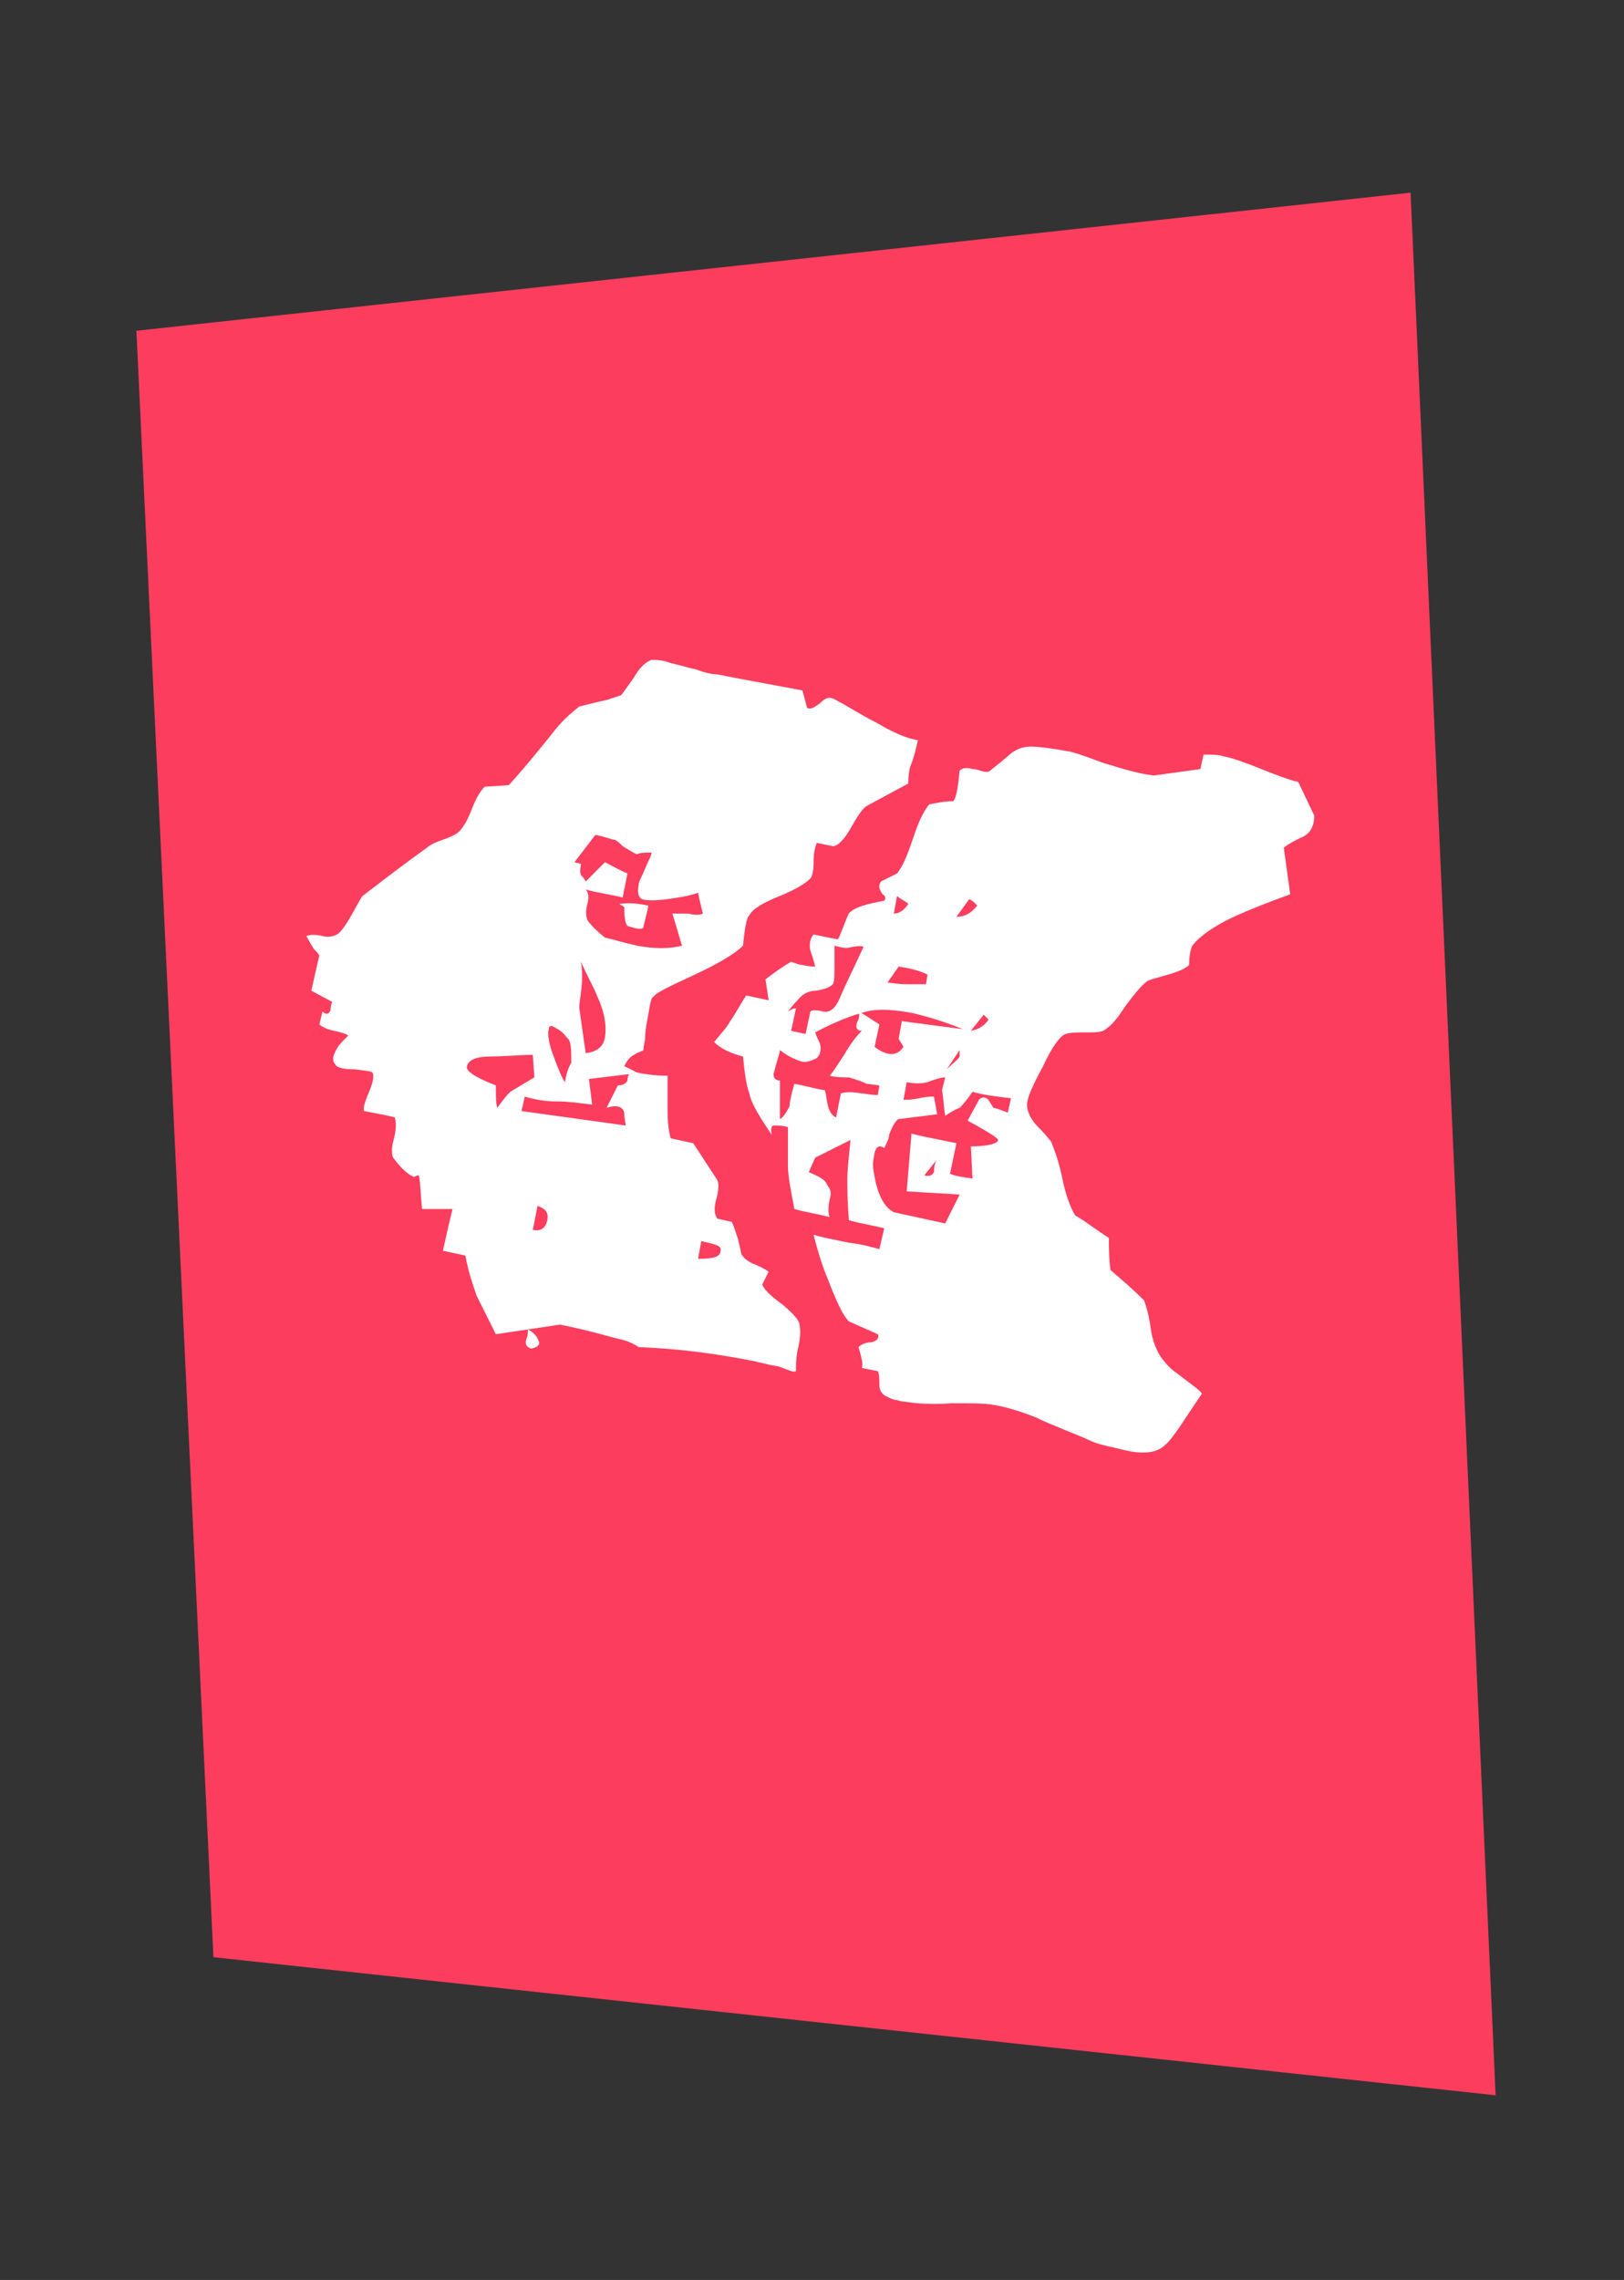 <?xml version="1.0" encoding="utf-8"?>
<!-- Generator: Adobe Illustrator 27.9.0, SVG Export Plug-In . SVG Version: 6.00 Build 0)  -->
<svg version="1.1" id="Calque_1" xmlns="http://www.w3.org/2000/svg" xmlns:xlink="http://www.w3.org/1999/xlink" x="0px" y="0px"
	 viewBox="0 0 101.2 142" style="enable-background:new 0 0 101.2 142;" xml:space="preserve">
<rect x="0" y="0" width="101.2" height="142" fill="#333333" stroke="none"/>
<style type="text/css">
	.st0{fill:#FC3D5E;}
	.st1{enable-background:new    ;}
	.st2{fill:#FFFFFF;}
</style>
<path class="st0" d="M13.3,121.9l79.9,8.6L87.9,12L8.5,20.6L13.3,121.9z"/>
<g class="st1">
	<path class="st2" d="M48.5,85.1c-0.7-0.1-1.3-0.3-1.9-0.4c-2.1-0.4-4.3-0.7-6.8-0.8c-0.3-0.2-0.7-0.4-1.2-0.5
		c-0.5-0.1-1.7-0.5-3.7-0.9c-1.3,0.2-2.7,0.4-4,0.6c-0.5-1-0.9-1.8-1.2-2.4c-0.2-0.6-0.5-1.4-0.7-2.5l-1.4-0.3
		c0.2-0.9,0.4-1.8,0.6-2.6c-0.7,0-1.3,0-1.9,0c-0.1-1-0.1-1.7-0.2-2.1c-0.1,0-0.3,0.1-0.3,0.1c-0.3-0.1-0.8-0.5-1.3-1.2
		c-0.1-0.2-0.1-0.6,0-1c0.2-0.7,0.2-1.2,0.1-1.5c-0.3-0.1-0.9-0.2-1.9-0.4c-0.1-0.1,0-0.5,0.3-1.2c0.3-0.7,0.3-1.1,0.2-1.2
		c-0.1-0.1-0.4-0.1-1.1-0.2c-0.7,0-1.1-0.1-1.2-0.3c-0.2-0.2-0.2-0.5,0.1-1c0.1-0.2,0.3-0.4,0.7-0.8c-0.1-0.1-0.4-0.2-0.9-0.3
		c-0.5-0.1-0.8-0.3-0.9-0.4l0.2-0.8c0.2,0.2,0.4,0.2,0.5-0.1c0-0.1,0-0.2,0.1-0.5l-1.3-0.7l0.5-2.2c-0.2-0.3-0.4-0.4-0.4-0.5
		c-0.2-0.3-0.3-0.5-0.4-0.7c0.2-0.1,0.6-0.1,1,0c0.4,0.1,0.7,0,0.9-0.1c0.2-0.1,0.5-0.5,0.9-1.2c0.4-0.7,0.6-1.1,0.7-1.2
		c1.3-1,2.6-2,4-3c0.1-0.1,0.4-0.3,1-0.5c0.6-0.2,0.9-0.4,1-0.5c0.2-0.2,0.5-0.6,0.8-1.4c0.3-0.8,0.6-1.2,0.8-1.4l1.5-0.1
		c0.2-0.2,1.1-1.2,2.7-3.2c0.6-0.8,1.2-1.3,1.7-1.7c0.1,0,0.7-0.2,1.7-0.4c0.3-0.1,0.6-0.2,0.9-0.3c0.1-0.1,0.3-0.4,0.8-1.1
		c0.4-0.7,0.8-1,1.1-1.1c0.3,0,0.7,0,1.2,0.2c0.5,0.1,1.1,0.3,1.6,0.4c0.5,0.2,1,0.3,1.3,0.3l1,0.2L50,43l0.3,1.1
		c0.3,0.1,0.5-0.1,0.8-0.3c0.3-0.3,0.5-0.4,0.8-0.3c0.8,0.4,1.7,1,2.7,1.5c1,0.6,1.9,1,2.6,1.1c-0.1,0.4-0.2,1-0.5,1.7
		c-0.1,0.5-0.1,0.8-0.1,1l-2.6,1.4c-0.3,0.2-0.6,0.7-1,1.4c-0.4,0.7-0.8,1.1-1.1,1.1l-1-0.2c-0.1,0.2-0.2,0.6-0.2,1.2
		c0,0.6-0.1,1-0.3,1.1c-0.2,0.2-0.8,0.6-1.8,1c-1,0.4-1.7,0.8-1.9,1.2c-0.2,0.2-0.3,0.9-0.4,1.9c-0.5,0.5-1.5,1.1-3,1.8
		c-1.5,0.7-2.4,1.1-2.6,1.4c-0.1,0-0.2,0.4-0.3,1.1c-0.1,0.5-0.2,1-0.2,1.5c0,0.1-0.1,0.4-0.1,0.7c-0.1,0.1-0.3,0.1-0.6,0.3
		c-0.2,0.1-0.4,0.3-0.6,0.7c0.4,0.2,0.6,0.3,0.8,0.4c0.5,0.1,1.1,0.2,1.9,0.2c0,0.7,0,1.4,0,2.2c0,0.8,0.1,1.4,0.2,1.7
		c0.5,0.1,0.9,0.2,1.4,0.3l1.5,2.3c0.1,0.2,0.1,0.7-0.1,1.3c-0.1,0.5-0.1,0.8,0.1,1.1l0.9,0.2c0.1,0.2,0.2,0.5,0.4,1.1
		c0,0.1,0.1,0.4,0.2,0.9c0.1,0.2,0.3,0.4,0.7,0.6c0.3,0.1,0.7,0.3,1,0.5L47.5,80c0.1,0.3,0.5,0.7,1.2,1.2c0.6,0.5,1,0.9,1.1,1.2
		c0.1,0.4,0.1,0.9-0.1,1.7c-0.1,0.5-0.1,1-0.1,1.3C49.4,85.5,49.1,85.3,48.5,85.1z M33.2,65.7c-0.8,0-1.7,0.1-2.6,0.1
		c-0.9,0-1.4,0.2-1.5,0.6c-0.1,0.3,0.5,0.7,1.8,1.2c0,0.7,0,1.2,0.1,1.4c0.4-0.6,0.7-0.9,0.8-1c0.5-0.3,1-0.6,1.5-0.9L33.2,65.7z
		 M38.9,69.3c-0.1-0.4-0.5-0.5-1.1-0.3l0.7-1.4c0.3,0,0.5-0.1,0.6-0.3c0-0.1,0-0.2,0.1-0.4l-2.5,0.3l0.2,1.6
		c-0.8-0.1-1.5-0.2-2.2-0.2c-0.7,0-1.3-0.1-2-0.3l-0.2,0.9l6.5,0.9C38.9,69.6,38.9,69.4,38.9,69.3z M32.8,83.4
		c0.1-0.2,0.1-0.4,0.1-0.6c0.4,0.2,0.6,0.5,0.7,0.8c0,0.2-0.1,0.3-0.5,0.4C32.8,83.9,32.7,83.7,32.8,83.4z M33.2,76.6
		c0.5,0.1,0.8-0.1,0.9-0.6c0.1-0.5-0.1-0.7-0.6-0.9L33.2,76.6z M35.8,74.1c-0.3,0-0.9,0-2-0.1C34.5,74,35.2,74,35.8,74.1
		c0.1-0.2,0.2-0.2,0.4-0.2C36,73.9,35.9,74,35.8,74.1z M35.6,66.2c0-0.9,0-1.4-0.3-1.6c-0.2-0.3-0.5-0.5-0.9-0.7
		c-0.1,0-0.2,0-0.2,0.2c-0.1,0.3,0,0.9,0.3,1.7c0.3,0.8,0.5,1.3,0.7,1.6C35.3,66.9,35.4,66.5,35.6,66.2z M43.5,55.6
		c-0.5,0.2-1.2,0.3-1.9,0.4c-0.8,0.1-1.3,0.1-1.6,0c-0.2-0.1-0.3-0.4-0.2-0.9c0-0.2,0.2-0.5,0.4-1c0.2-0.5,0.4-0.8,0.4-1
		c-0.3,0-0.7,0-0.9,0.1c-0.1,0-0.4-0.2-0.9-0.5c-0.2-0.2-0.3-0.3-0.5-0.4c-0.2,0-0.6-0.2-1.2-0.3l-1.3,1.7l0.4,0.1
		c0,0.2-0.1,0.4,0,0.7c0.1,0.1,0.2,0.2,0.3,0.4l1.2-1.2c0.4,0.2,0.9,0.5,1.4,0.7l-0.3,1.5c-0.8-0.2-1.6-0.3-2.3-0.5
		c0.2,0.2,0.2,0.6,0.1,0.9c-0.1,0.4-0.1,0.7,0,1c0.2,0.3,0.6,0.7,1.1,1.1c0.5,0.1,1.1,0.3,2,0.5c1.1,0.2,2,0.2,2.8,0l-0.6-2
		c0.3,0,0.6,0,1,0c0.4,0.1,0.7,0.1,0.9,0C43.7,56.5,43.6,56.1,43.5,55.6z M37.7,64.6c0.1-0.7,0-1.5-0.5-2.6c-0.2-0.5-0.6-1.2-1-2.1
		c0.1,0.6,0.1,1.2,0,1.9c0,0.2-0.1,0.5-0.1,1l0.4,2.8C37.2,65.5,37.6,65.2,37.7,64.6z M40.1,57.7c0,0.2-0.3,0.2-0.9,0
		c-0.2,0-0.3-0.4-0.3-1.2c-0.1-0.1-0.2-0.1-0.3-0.2c0.7-0.1,1.3,0,1.8,0.1C40.4,56.5,40.3,56.9,40.1,57.7z M43.5,78.4
		c0.9,0,1.4-0.1,1.4-0.5c0.1-0.3-0.3-0.4-1.2-0.6L43.5,78.4z M72.6,90c-0.5,0.5-1.4,0.6-2.6,0.3c-0.8-0.2-1.4-0.3-1.9-0.5
		c-1.3-0.6-2.5-1-3.5-1.5c-1-0.4-2-0.7-2.7-0.8c-0.5-0.1-1.3-0.1-2.6-0.1c-1.3,0.1-2.3,0-2.9-0.1c-0.1,0-0.2,0-0.5-0.1
		c-0.2,0-0.4-0.1-0.6-0.2c-0.3-0.1-0.5-0.4-0.5-0.7c0-0.4,0-0.7-0.1-0.9l-1-0.2c0.1-0.2,0-0.6-0.2-1.3c0.2-0.2,0.5-0.3,0.8-0.3
		c0.4-0.1,0.5-0.3,0.4-0.5l-1.8-0.8c-0.4-0.4-0.8-1.3-1.3-2.6c-0.3-0.7-0.6-1.6-0.9-2.8c0.6,0.2,1.3,0.3,2.2,0.5
		c0.9,0.1,1.5,0.3,1.9,0.4l0.3-1.3c-0.8-0.2-1.5-0.3-2.2-0.5c-0.1-1.2-0.1-2-0.1-2.6c0-0.5,0.1-1.4,0.2-2.4l-2.2,1.1L50.4,73
		c0.2,0.1,0.5,0.2,0.8,0.4c0.2,0.1,0.3,0.3,0.4,0.5c0.2,0.2,0.2,0.5,0.1,0.8c-0.1,0.5-0.1,0.9,0,1.1c-0.8-0.2-1.5-0.3-2.2-0.5
		c-0.2-1.1-0.4-2-0.4-2.7c0-0.7,0-1.5,0-2.4c-0.3-0.1-0.6-0.1-0.9-0.1c-0.1,0-0.2,0.2-0.1,0.6c-0.8-1.2-1.3-2-1.4-2.6
		c-0.2-0.5-0.3-1.3-0.4-2.3c-0.8-0.2-1.4-0.5-1.8-0.9c0.4-0.5,0.8-0.9,1-1.3c0.3-0.4,0.6-1,1-1.6l1.4,0.3L47.7,61
		c0.4-0.3,0.9-0.7,1.6-1.1c0.3,0.1,0.5,0.2,0.7,0.2c0.4,0.1,0.7,0.1,0.8,0.1c-0.1-0.4-0.2-0.7-0.3-1c-0.1-0.4,0-0.8,0.2-1
		c0.5,0.1,0.9,0.2,1.5,0.3c0.1-0.1,0.2-0.4,0.4-0.9c0.2-0.5,0.3-0.8,0.4-0.8c0.3-0.3,1-0.5,2.1-0.7c0.1-0.1,0.1-0.3-0.1-0.4
		c-0.2-0.3-0.3-0.5-0.1-0.8l1-0.5c0.4-0.5,0.7-1.3,1-2.2c0.3-0.9,0.6-1.6,1-2.1c0.5-0.1,1-0.2,1.5-0.2c0.2-0.2,0.3-0.9,0.4-1.9
		c0.2-0.2,0.5-0.2,0.8-0.1c0.1,0,0.2,0,0.5,0.1c0.3,0.1,0.5,0.1,0.6,0c0.1-0.1,0.4-0.3,1.1-0.9c0.4-0.4,0.9-0.6,1.4-0.6
		c0.5,0,1.3,0.1,2.4,0.3c0.1,0,0.8,0.2,2.1,0.7c1.3,0.4,2.3,0.7,3.2,0.8l2.9-0.4l0.2-0.9c0.5,0,1,0,1.2,0.1c0.6,0.1,1.4,0.4,2.4,0.8
		c1,0.4,1.8,0.7,2.3,0.8l1,2.1c0,0.7-0.3,1.2-0.9,1.4c-0.6,0.3-0.9,0.5-1,0.6l0.4,2.9c-2.2,0.8-3.6,1.4-4.3,1.8
		c-0.9,0.5-1.5,1-1.8,1.4c-0.1,0.2-0.2,0.6-0.2,1.2c-0.2,0.2-0.6,0.4-1.3,0.6c-0.7,0.2-1.1,0.3-1.3,0.4c-0.4,0.3-0.8,0.8-1.4,1.6
		c-0.5,0.8-0.9,1.2-1.2,1.4c-0.2,0.2-0.6,0.2-1.2,0.2c-0.5,0-1,0-1.3,0.1c-0.3,0.1-0.8,0.7-1.4,2c-0.7,1.3-1,2-1,2.4
		c0,0.4,0.2,0.9,0.7,1.4c0.5,0.5,0.7,0.8,0.8,0.9c0.2,0.5,0.5,1.3,0.7,2.3c0.2,1,0.5,1.8,0.8,2.3c0.7,0.4,1.3,0.9,2.1,1.4
		c0,0.6,0,1.3,0.1,2c0.7,0.6,1.4,1.2,2.1,1.9c0.1,0.3,0.3,0.9,0.4,1.7c0.1,0.8,0.4,1.5,0.7,1.9c0.3,0.4,0.6,0.7,0.9,0.9
		c0.9,0.7,1.5,1.1,1.6,1.3C73.8,88.4,73.1,89.6,72.6,90z M56.9,63.1c-1.1-0.2-2.1-0.3-2.9-0.1c-0.8,0.2-1.9,0.6-3.2,1.3
		c0.1,0.3,0.2,0.5,0.3,0.7c0.1,0.4,0,0.7-0.2,0.9c-0.4,0.2-0.7,0.3-1,0.2c-0.3-0.1-0.8-0.3-1.3-0.7c0,0.2-0.2,0.7-0.4,1.5
		c0,0.3,0.2,0.4,0.4,0.4l0,2.4c0.2-0.1,0.4-0.4,0.6-0.8c0-0.2,0.1-0.7,0.3-1.4c0.6,0.1,1.2,0.3,1.9,0.4c0.1,0.3,0.1,0.6,0.2,1
		c0.1,0.4,0.3,0.6,0.5,0.7l0.3-1.5c0.3-0.1,0.7-0.1,1.3,0c0.2,0,0.5,0.1,1,0.1l0.1-0.6L54,67.5c-0.4-0.2-0.8-0.3-1.1-0.4
		c-0.4,0-0.8,0-1.2-0.1c0.2-0.2,0.5-0.7,0.9-1.3c0.4-0.7,0.8-1.2,1.1-1.5c-0.3,0-0.4-0.2-0.3-0.5c0.1-0.2,0.2-0.4,0.1-0.7
		c0.4,0.2,0.8,0.5,1.3,0.8l-0.3,1.4c0.8,0.6,1.4,0.6,1.8,0c-0.1-0.2-0.2-0.3-0.3-0.5l0.2-1.1l3.8,0.5C58.8,63.6,57.7,63.3,56.9,63.1
		z M53,59c-0.3,0.1-0.6,0-1-0.1c0,0.1,0,0.5,0,1.2c0,0.7,0,1-0.1,1.2c-0.2,0.2-0.5,0.3-1,0.4c-0.5,0-0.9,0.2-1.2,0.6
		c-0.4,0.4-0.5,0.6-0.6,0.7c0.2-0.1,0.3-0.2,0.5-0.2l-0.3,1.4l0.9,0.2c0.1-0.5,0.2-0.9,0.3-1.4c0.1-0.1,0.4-0.1,0.8,0
		c0.4,0.1,0.8-0.2,1.1-1c0.3-0.7,0.8-1.7,1.4-3C53.8,58.9,53.5,58.9,53,59z M60.6,68c-0.4,0.6-0.7,0.9-0.8,1
		c-0.3,0.1-0.6,0.3-0.9,0.5c-0.1-0.6-0.1-1.1-0.2-1.6l0.2-0.8c-0.2,0-0.6,0.1-1.1,0.3c-0.4,0.1-0.8,0.1-1.3,0l-0.2,1.1
		c0.2,0,0.5,0,1-0.1c0.4-0.1,0.7-0.1,0.9-0.1l0.2,1.1l-2.4,0.3c-0.1,0-0.4,0.4-0.6,1c0,0.2-0.1,0.4-0.3,0.8
		c-0.3-0.2-0.5-0.1-0.6,0.3c0,0.1-0.1,0.4-0.1,0.7c0,0.4,0.1,0.7,0.1,0.8c0.2,1.1,0.6,1.9,1.2,2.2l3.2,0.7l0.9-1.8l-3.3-0.2l0.3-3.6
		c0.3,0.1,1.3,0.3,2.8,0.6l-0.4,1.9c0.2,0.1,0.6,0.2,1.4,0.3l-0.1-2c1.1,0,1.7-0.2,1.7-0.4c0-0.1-0.6-0.5-1.9-1.2
		c0.2-0.4,0.5-0.9,0.7-1.3c0.2-0.2,0.4-0.2,0.6,0c0.1,0.2,0.2,0.3,0.3,0.5c0.1,0,0.4,0.1,0.9,0.3l0.2-0.9
		C62.1,68.3,61.3,68.2,60.6,68z M56,60.2l-0.7,1c0.2,0,0.6,0.1,1.2,0.1c0.6,0,1,0,1.2,0l0.1-0.6C57.2,60.4,56.6,60.3,56,60.2z
		 M55.7,56.9c0.4,0,0.7-0.3,0.9-0.6c-0.2-0.2-0.5-0.3-0.7-0.5L55.7,56.9z M57.6,73.2c0.3,0.1,0.5,0,0.6-0.2c0-0.4,0.1-0.7,0.2-0.8
		L57.6,73.2z M59,66.6c0.4-0.4,0.7-0.6,0.8-0.8c0-0.1,0-0.3,0-0.4L59,66.6z M59.6,57.1c0.5,0,0.9-0.2,1.3-0.7
		c-0.2-0.2-0.3-0.3-0.5-0.4L59.6,57.1z M60.5,64.2c0.6-0.1,0.9-0.4,1.1-0.7c-0.1-0.1-0.2-0.2-0.3-0.3L60.5,64.2z"/>
</g>
</svg>
